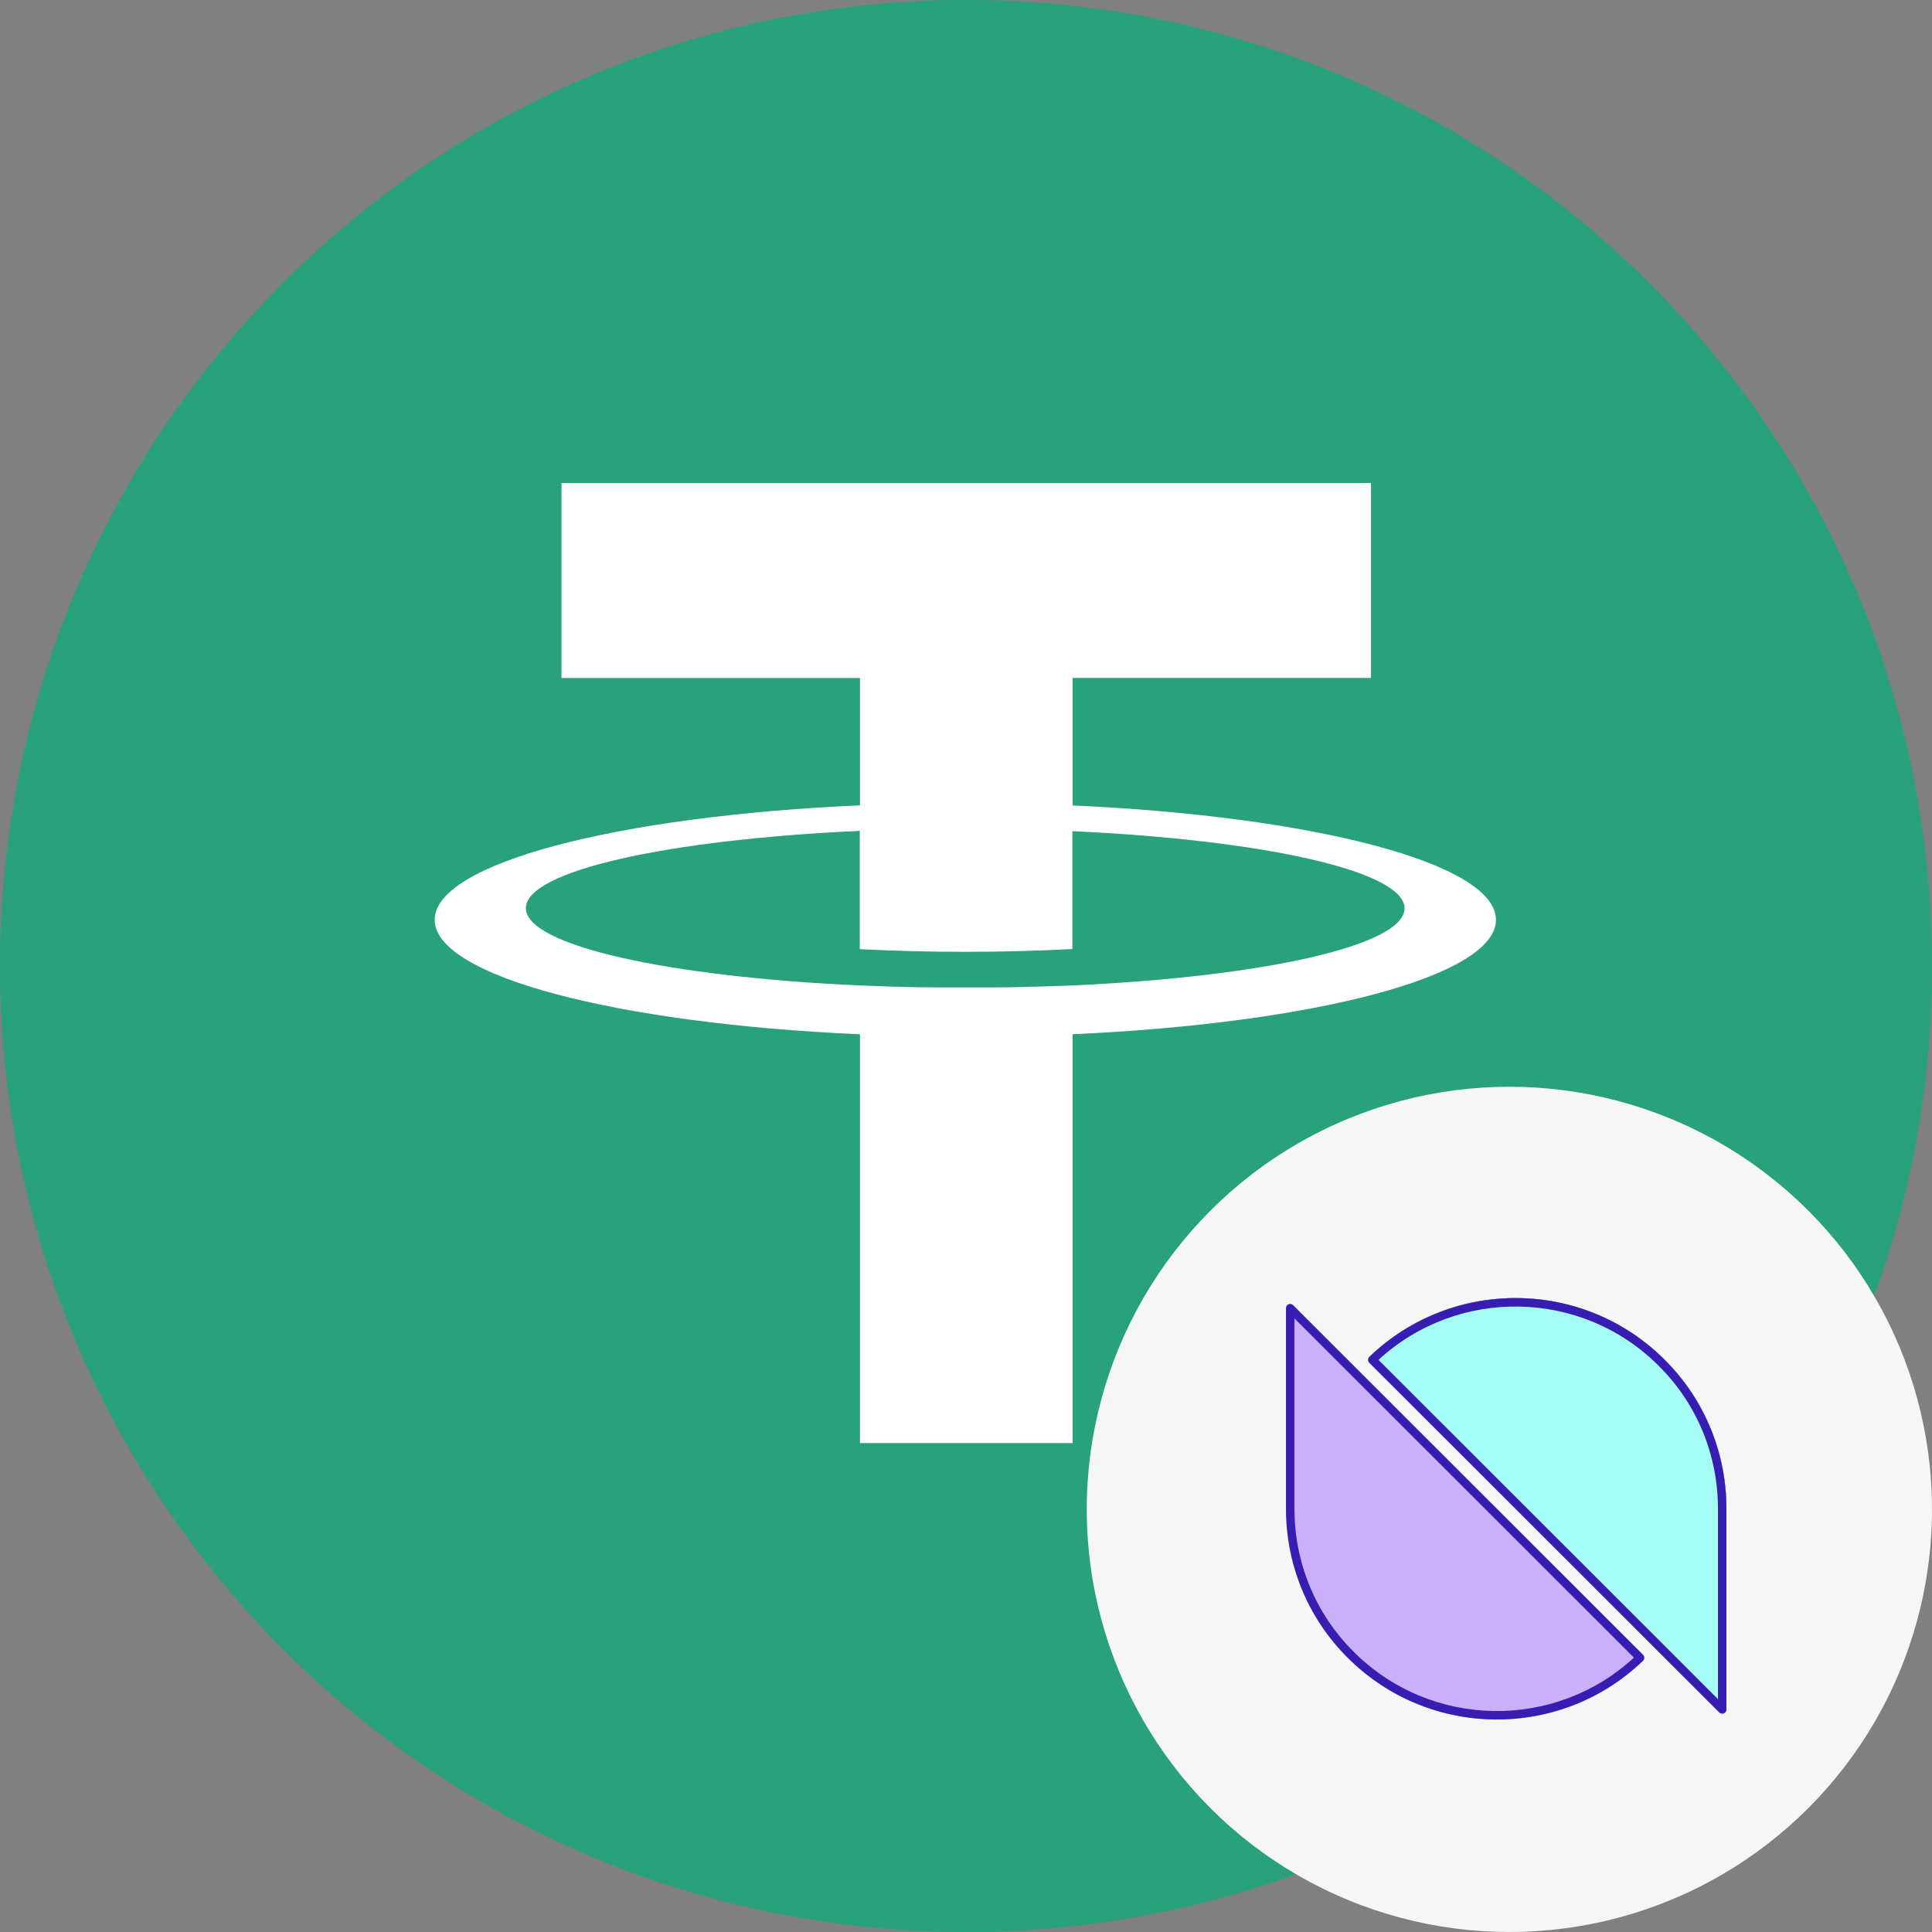 <svg width="32" height="32" viewBox="0 0 32 32" fill="none" xmlns="http://www.w3.org/2000/svg">
<rect x="0" y="0" width="32" height="32" fill="#808080" stroke="none"/>
<path d="M0 16C0 24.837 7.163 32 16 32C24.837 32 32 24.837 32 16C32 7.163 24.837 0 16 0C7.163 0 0 7.163 0 16Z" fill="#28A17C"/>
<path fill-rule="evenodd" clip-rule="evenodd" d="M22.708 8V11.229H17.766V13.341C21.768 13.521 24.778 14.301 24.778 15.235C24.778 16.17 21.768 16.95 17.766 17.13V23.902H14.244V17.131C10.226 16.954 7.2 16.172 7.2 15.235C7.2 14.298 10.226 13.517 14.244 13.339V11.23H9.3V8H22.708ZM17.766 16.322C20.925 16.178 23.264 15.661 23.264 15.045C23.264 14.428 20.924 13.911 17.762 13.767V15.719C16.589 15.78 15.414 15.781 14.241 15.721V13.762C11.066 13.906 8.71 14.422 8.71 15.042C8.71 15.661 11.065 16.18 14.241 16.322L14.45 16.33H14.452C14.662 16.338 14.876 16.345 15.092 16.35H15.112L15.295 16.353H15.348L15.501 16.355H16.479L16.634 16.353H16.689L16.885 16.349H16.894C17.04 16.346 17.184 16.342 17.326 16.337H17.346L17.538 16.33H17.561L17.766 16.322Z" fill="white"/>
<circle cx="25" cy="25" r="7" fill="#F6F6F6"/>
<path d="M22.323 22.522L21.419 21.619C21.375 21.574 21.3 21.606 21.3 21.668V24.99C21.3 25.885 21.64 26.779 22.323 27.458C23.669 28.805 25.847 28.821 27.213 27.508C27.241 27.481 27.241 27.436 27.214 27.409L22.323 22.522ZM27.572 27.458L28.476 28.362C28.52 28.406 28.595 28.375 28.595 28.313V24.99C28.595 24.096 28.255 23.202 27.572 22.522C26.226 21.176 24.048 21.16 22.682 22.473C22.654 22.5 22.654 22.544 22.681 22.572L27.572 27.458Z" fill="#CBAFFA"/>
<path fill-rule="evenodd" clip-rule="evenodd" d="M21.44 21.837V24.99C21.44 25.849 21.766 26.707 22.422 27.359L22.422 27.359C23.697 28.634 25.749 28.667 27.063 27.456L21.44 21.837ZM27.473 22.622L27.473 22.621C26.198 21.346 24.146 21.314 22.832 22.524L28.455 28.144V24.99C28.455 24.131 28.129 23.273 27.473 22.622ZM27.214 27.409C27.241 27.436 27.241 27.481 27.213 27.508C25.847 28.821 23.669 28.805 22.323 27.458C21.64 26.779 21.3 25.885 21.3 24.99V21.668C21.3 21.606 21.375 21.574 21.419 21.619L27.214 27.409ZM28.476 28.362L22.681 22.572C22.654 22.544 22.654 22.5 22.682 22.473C24.048 21.16 26.226 21.176 27.572 22.522C28.255 23.202 28.595 24.096 28.595 24.99V28.313C28.595 28.375 28.52 28.406 28.476 28.362Z" fill="#381DB3"/>
<path d="M28.476 28.362L27.572 27.458L22.681 22.572C22.654 22.544 22.654 22.5 22.682 22.473C24.049 21.16 26.226 21.176 27.572 22.522C28.255 23.202 28.595 24.096 28.595 24.99V28.313C28.595 28.375 28.52 28.406 28.476 28.362Z" fill="#A4FCF5"/>
<path fill-rule="evenodd" clip-rule="evenodd" d="M27.671 27.359L28.455 28.144V24.99C28.455 24.131 28.129 23.273 27.473 22.622C26.198 21.346 24.146 21.314 22.832 22.524L27.671 27.359ZM28.476 28.362C28.52 28.406 28.595 28.375 28.595 28.313V24.99C28.595 24.096 28.255 23.202 27.572 22.522C26.226 21.176 24.049 21.16 22.682 22.473C22.654 22.5 22.654 22.544 22.681 22.572L28.476 28.362Z" fill="#381DB3"/>
</svg>
